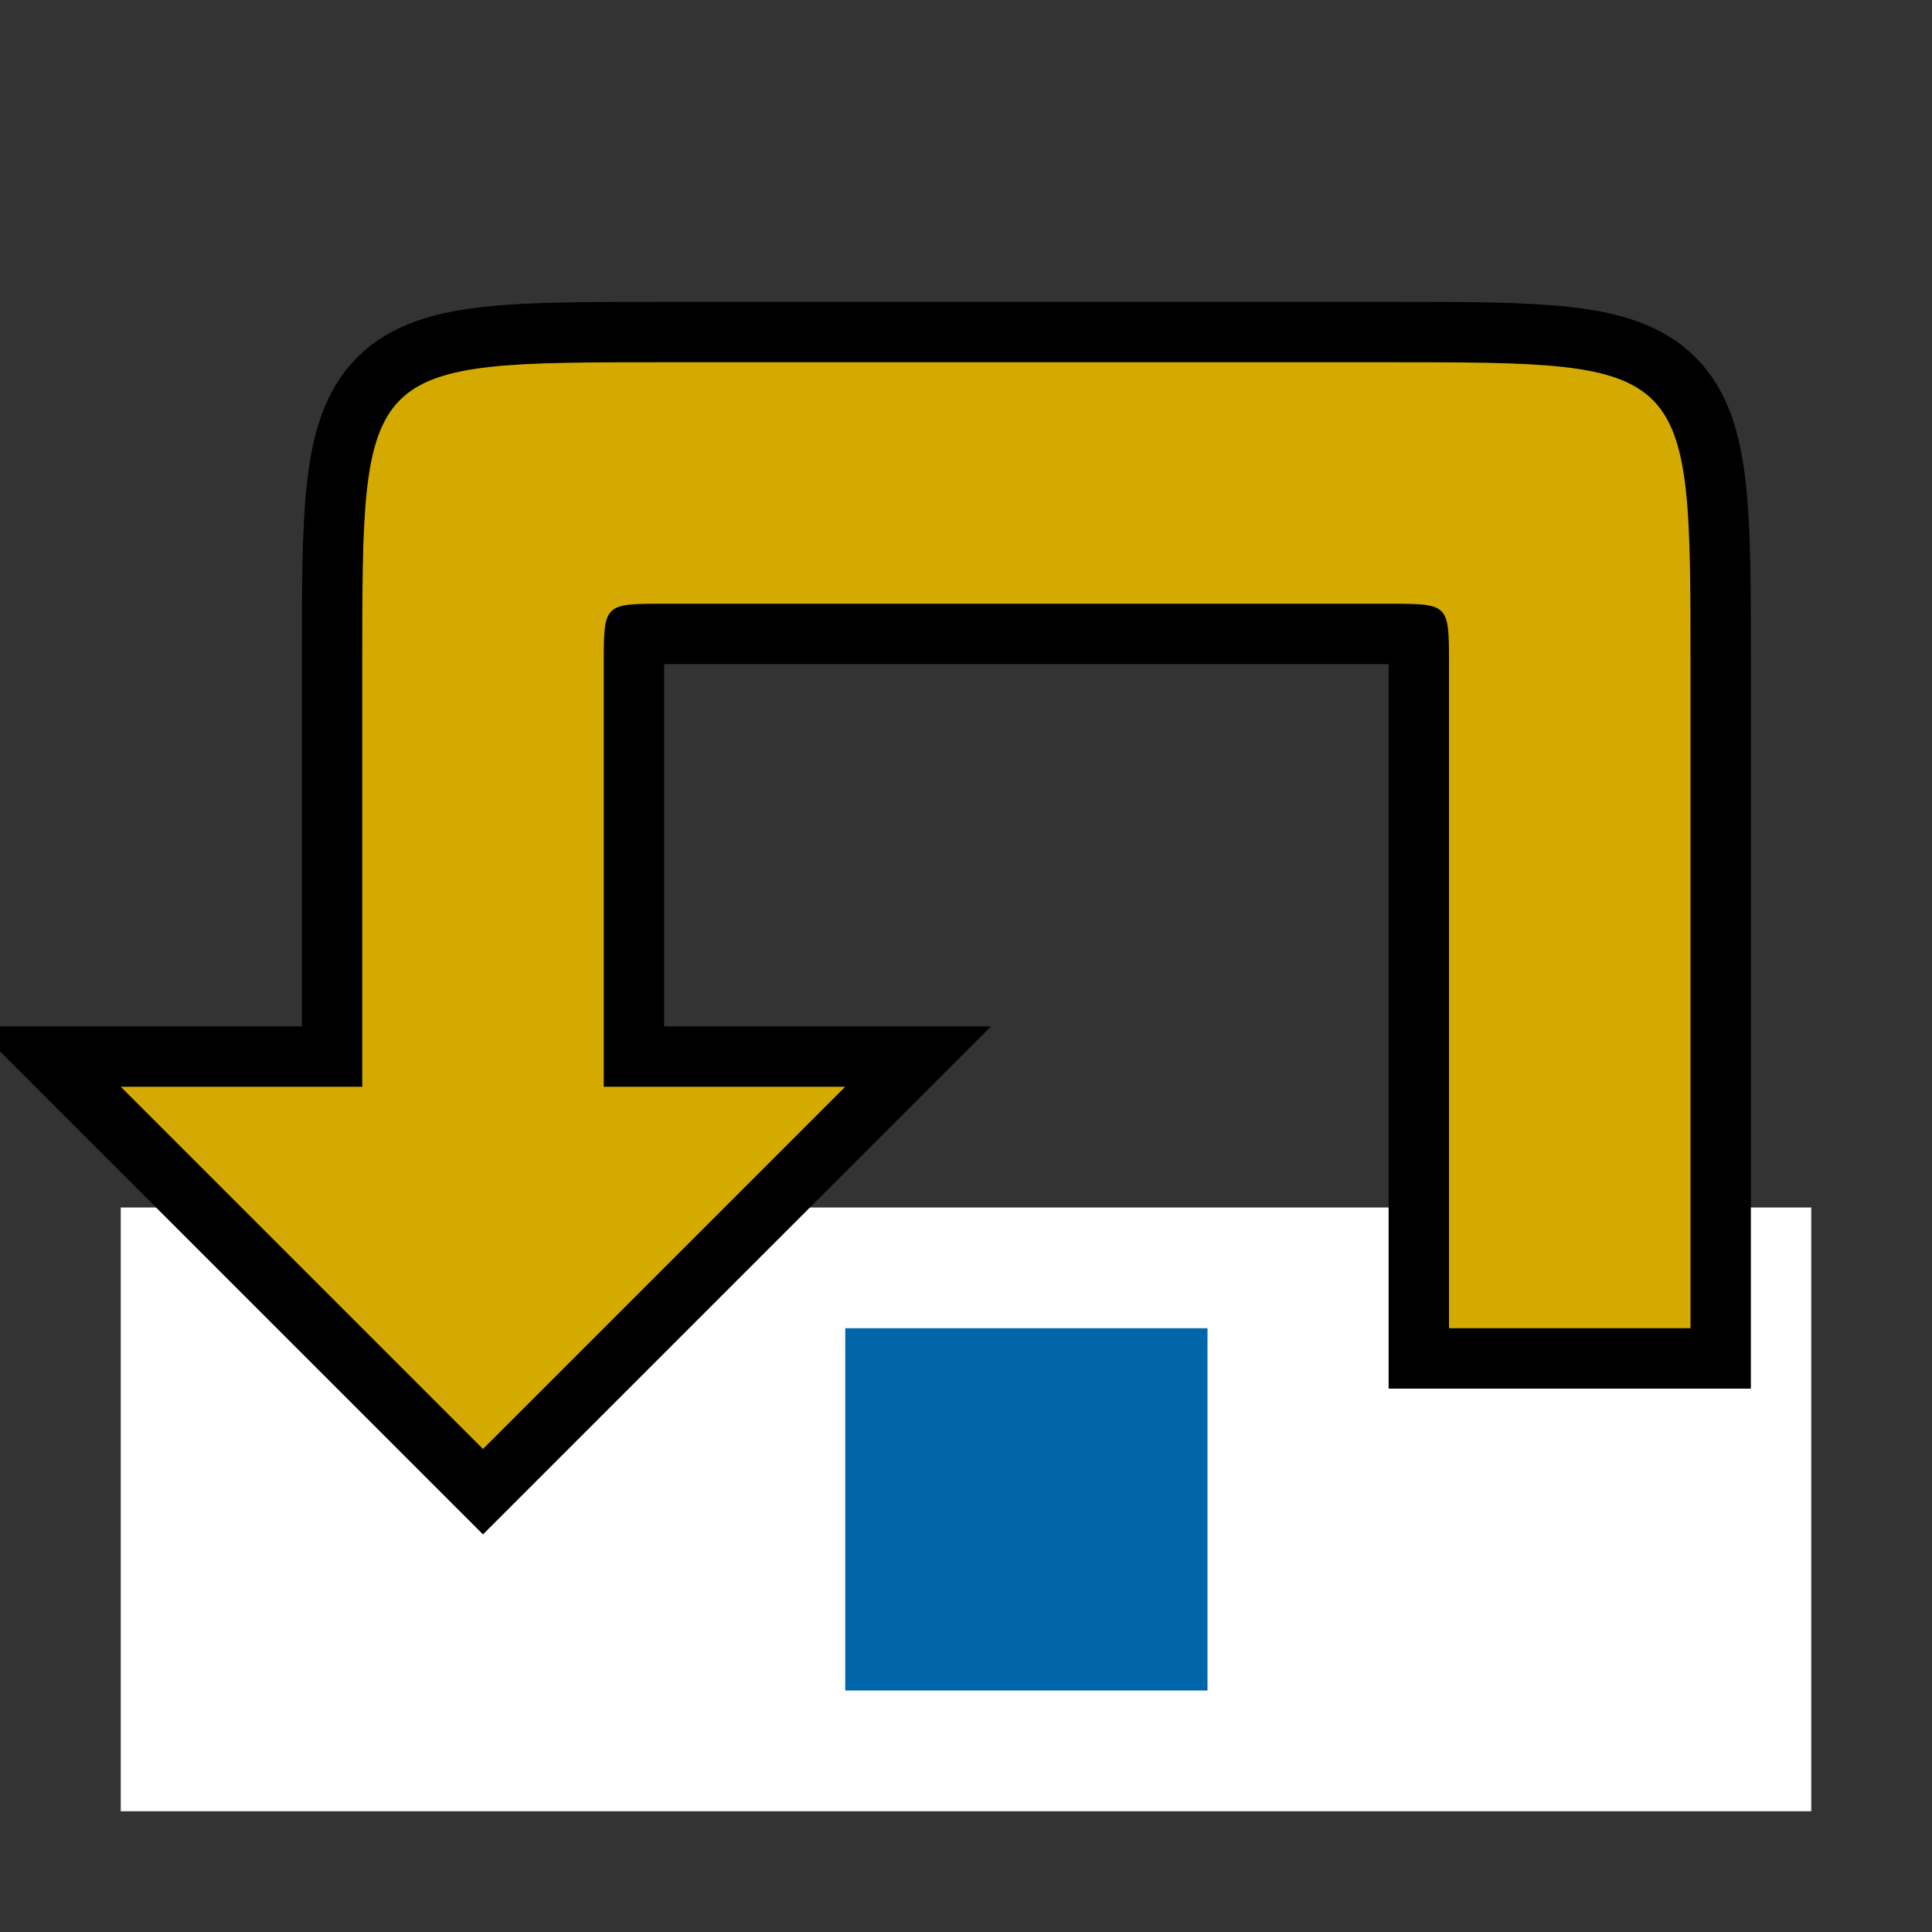 <?xml version="1.0" encoding="UTF-8" standalone="no"?>
<svg
   xmlns:dc="http://purl.org/dc/elements/1.1/"
   xmlns:cc="http://creativecommons.org/ns#"
   xmlns:rdf="http://www.w3.org/1999/02/22-rdf-syntax-ns#"
   xmlns:svg="http://www.w3.org/2000/svg"
   xmlns="http://www.w3.org/2000/svg"
   version="1.1"
   id="svg2"
   width="16"
   height="16">
  <rect width="100%" height="100%" fill="#333333" stroke="none"/>
  <defs
     id="defs6" />
  <rect
     style="fill:#ffffff;fill-opacity:1;stroke:none;stroke-width:0.191;stroke-miterlimit:4;stroke-dasharray:none;stroke-opacity:1"
     id="rect815"
     width="14"
     height="5"
     x="-15"
     y="10"
     transform="scale(-1,1)" />
  <path
     id="path829"
     d="m 11,3 h 0.5 C 14,3 14,3 14,5.5 V 11 H 12 V 5.5 C 12,5 12,5 11.5,5 H 11 5.5 C 5,5 5,5 5,5.5 V 9 H 7 L 4,12 1,9 H 3 V 5.5 C 3,3 3,3 5.5,3 Z"
     style="opacity:1;vector-effect:none;fill:#d4aa00;fill-opacity:1;stroke:#000000;stroke-width:1;stroke-linecap:butt;stroke-linejoin:miter;stroke-miterlimit:4;stroke-dasharray:none;stroke-dashoffset:0;stroke-opacity:1" />
  <rect
     style="fill:#0166a9;fill-opacity:1;stroke:none;stroke-width:2.25;stroke-miterlimit:4;stroke-dasharray:none;stroke-opacity:1"
     id="rect819"
     width="3"
     height="3"
     x="-10"
     y="11"
     transform="scale(-1,1)" />
  <path
     style="opacity:1;vector-effect:none;fill:#d4aa00;fill-opacity:1;stroke:none;stroke-width:1;stroke-linecap:butt;stroke-linejoin:miter;stroke-miterlimit:4;stroke-dasharray:none;stroke-dashoffset:0;stroke-opacity:1"
     d="m 11,3 h 0.5 C 14,3 14,3 14,5.5 V 11 H 12 V 5.5 C 12,5 12,5 11.5,5 H 11 5.5 C 5,5 5,5 5,5.5 V 9 H 7 L 4,12 1,9 H 3 V 5.5 C 3,3 3,3 5.5,3 Z"
     id="rect4163" />
</svg>
